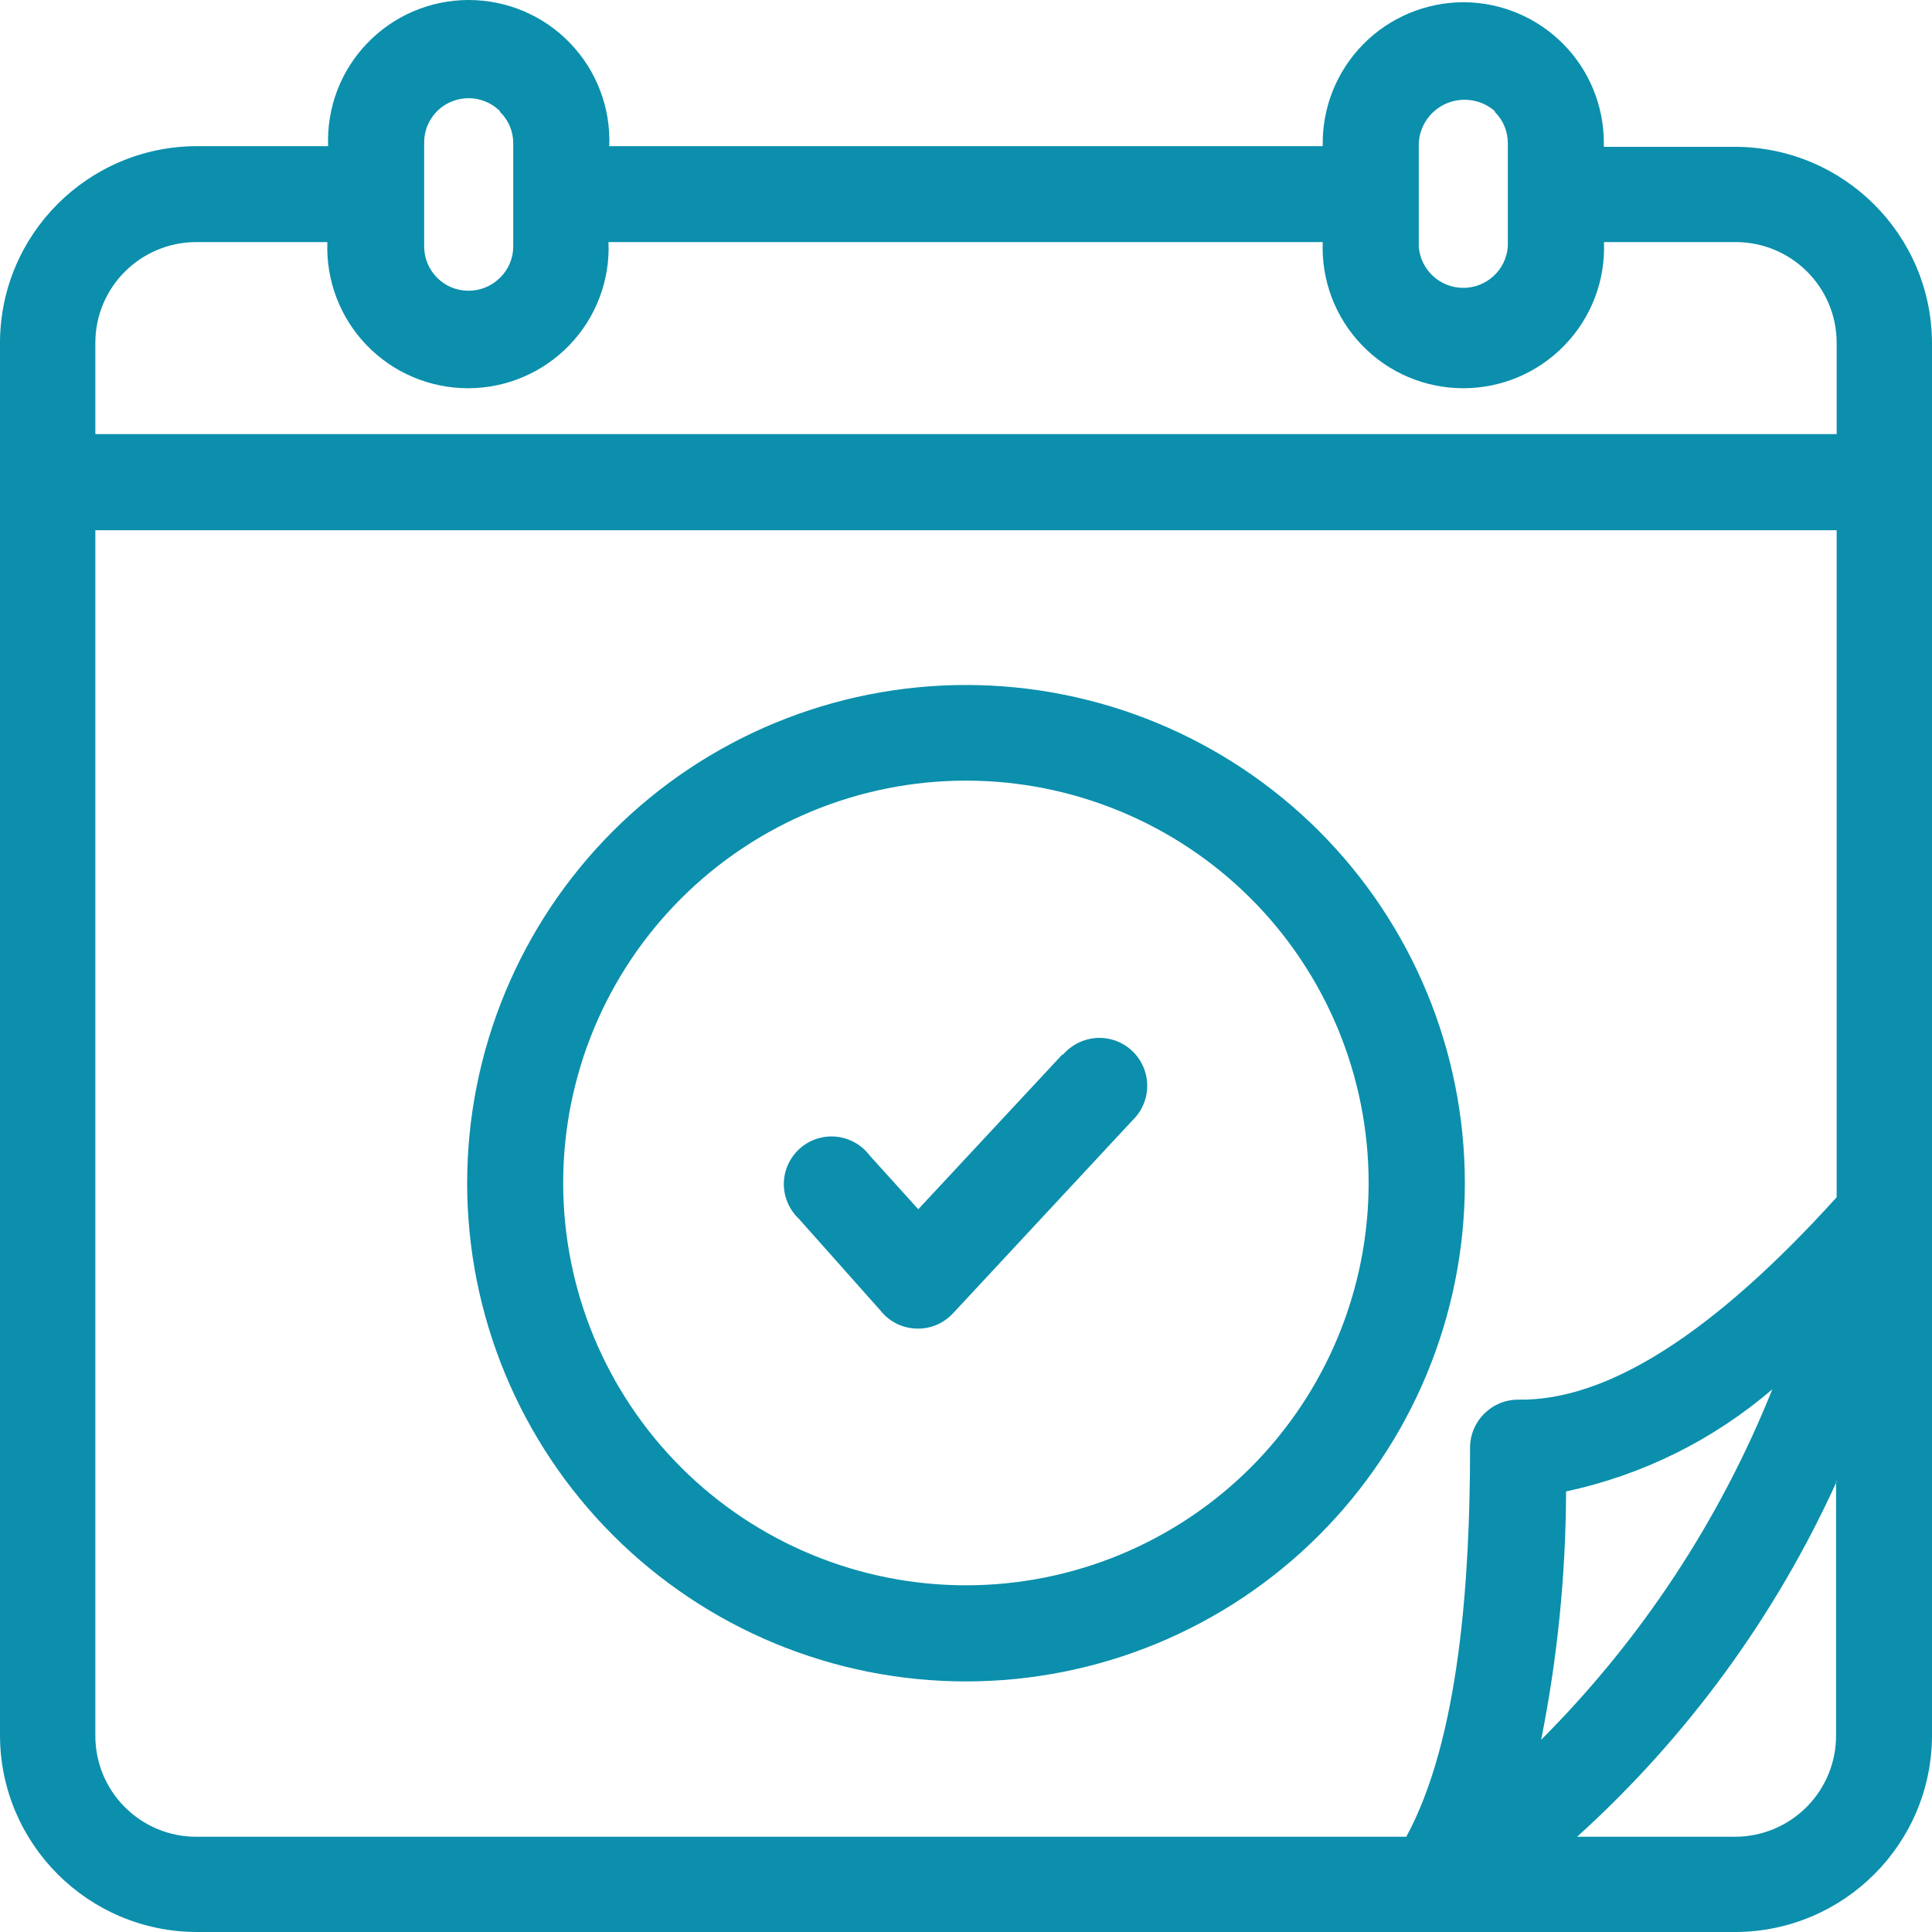 <svg width="20" height="20" viewBox="0 0 20 20" fill="none" xmlns="http://www.w3.org/2000/svg">
<path fill-rule="evenodd" clip-rule="evenodd" d="M18.347 14.382C17.735 14.907 17.001 15.271 16.212 15.439C16.209 16.303 16.123 17.163 15.954 18.01C16.988 16.975 17.802 15.741 18.347 14.382ZM19.007 15.33V17.96C19.009 18.238 18.9 18.505 18.705 18.703C18.509 18.901 18.243 19.013 17.964 19.014H16.326C17.464 17.985 18.378 16.734 19.013 15.337L19.007 15.33ZM15.716 14.489C15.441 14.489 15.218 14.712 15.218 14.987C15.218 16.342 15.109 18 14.558 19.014H2.035C1.756 19.015 1.49 18.905 1.293 18.708C1.096 18.512 0.986 18.245 0.987 17.967V5.489H19.013V12.394C17.734 13.807 16.635 14.505 15.716 14.489ZM5.176 1.151C5.043 1.019 4.844 0.98 4.671 1.053C4.499 1.125 4.388 1.295 4.391 1.482V2.551C4.391 2.736 4.503 2.904 4.674 2.975C4.847 3.045 5.044 3.007 5.176 2.875C5.264 2.79 5.313 2.673 5.313 2.551V1.482C5.313 1.36 5.264 1.243 5.176 1.158V1.151ZM15.475 1.151C15.339 1.031 15.144 0.999 14.976 1.07C14.809 1.14 14.696 1.301 14.687 1.482V2.551C14.704 2.793 14.906 2.98 15.148 2.98C15.39 2.98 15.592 2.793 15.609 2.551V1.482C15.609 1.36 15.561 1.244 15.474 1.158L15.475 1.151ZM16.604 2.506H17.965C18.543 2.505 19.011 2.97 19.013 3.546V4.494H0.987V3.546C0.989 2.972 1.454 2.509 2.028 2.506H3.389C3.373 2.901 3.52 3.287 3.794 3.572C4.069 3.858 4.448 4.019 4.845 4.019C5.241 4.019 5.62 3.858 5.895 3.572C6.17 3.287 6.316 2.901 6.299 2.506H13.693C13.677 2.901 13.823 3.287 14.098 3.572C14.372 3.858 14.752 4.019 15.148 4.019C15.544 4.019 15.924 3.858 16.198 3.572C16.474 3.287 16.62 2.901 16.604 2.506ZM15.15 0.023C15.536 0.024 15.907 0.178 16.179 0.452C16.452 0.725 16.604 1.097 16.603 1.482V1.52H17.964C19.087 1.523 19.997 2.432 20 3.553V17.967C19.997 19.088 19.087 19.997 17.964 20H2.036C0.913 19.997 0.003 19.088 0 17.967V3.546C0.003 2.425 0.913 1.516 2.036 1.513H3.397C3.381 1.118 3.526 0.733 3.802 0.447C4.076 0.161 4.456 0 4.852 0C5.248 0 5.628 0.161 5.902 0.447C6.177 0.733 6.323 1.118 6.307 1.513H13.693C13.684 1.122 13.834 0.743 14.107 0.463C14.382 0.182 14.757 0.024 15.15 0.023ZM12.948 9.301C12.166 8.52 11.105 8.081 10 8.081C8.894 8.081 7.833 8.52 7.051 9.301C6.269 10.082 5.83 11.14 5.83 12.246C5.83 13.351 6.269 14.409 7.051 15.191C7.833 15.972 8.894 16.411 10 16.411C11.105 16.411 12.166 15.972 12.948 15.191C13.729 14.409 14.168 13.35 14.168 12.246C14.168 11.142 13.729 10.082 12.948 9.301ZM10 7.091C8.63 7.091 7.317 7.634 6.348 8.601C5.38 9.568 4.836 10.88 4.836 12.248C4.836 13.616 5.38 14.928 6.348 15.895C7.317 16.863 8.63 17.406 10 17.406C11.369 17.406 12.683 16.863 13.652 15.895C14.62 14.928 15.164 13.616 15.164 12.248C15.164 10.881 14.62 9.568 13.652 8.601C12.683 7.634 11.369 7.091 10 7.091ZM11.001 10.912L9.506 12.518L9.004 11.963C8.921 11.852 8.795 11.781 8.657 11.767C8.519 11.753 8.382 11.798 8.279 11.89C8.176 11.983 8.116 12.113 8.114 12.252C8.113 12.391 8.17 12.523 8.271 12.618L9.113 13.565C9.202 13.679 9.337 13.748 9.482 13.753C9.627 13.76 9.766 13.702 9.865 13.596L11.727 11.594C11.824 11.5 11.878 11.369 11.876 11.233C11.874 11.098 11.817 10.969 11.718 10.877C11.619 10.784 11.485 10.737 11.35 10.745C11.215 10.754 11.089 10.818 11.001 10.921L11.001 10.912Z" fill="#0B8FAC"/>
</svg>
